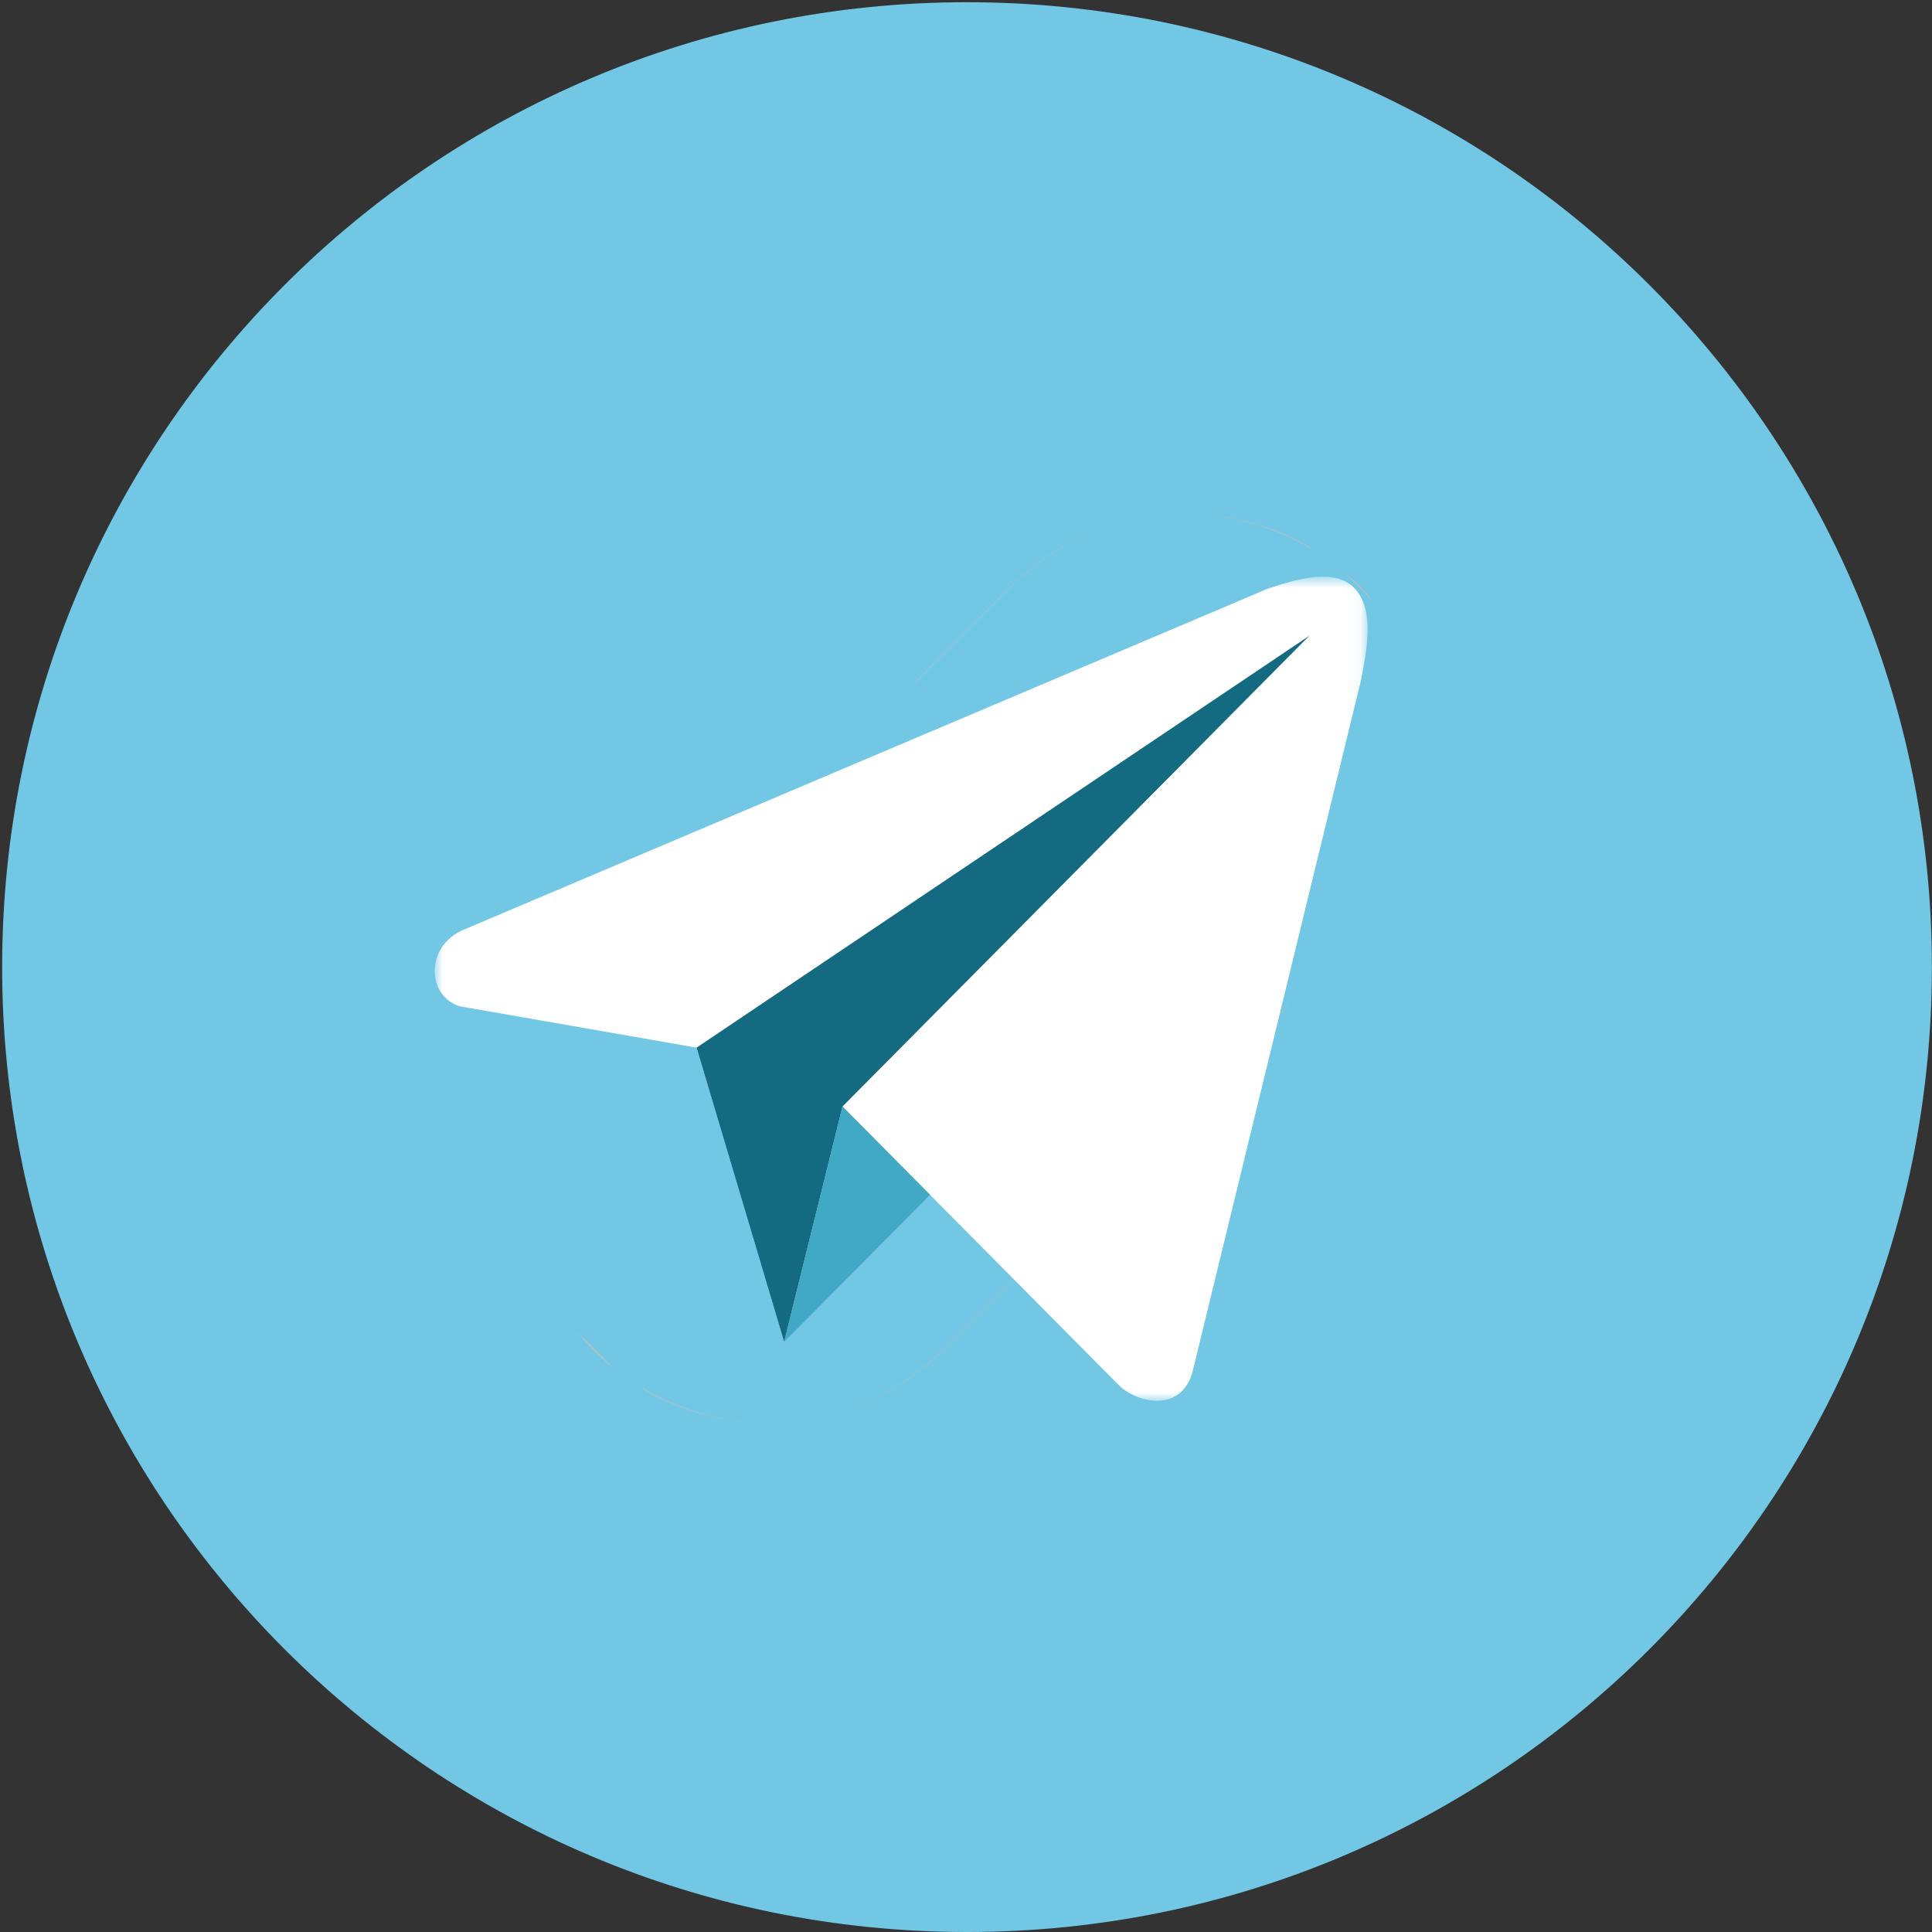 <svg width="120" height="120" viewBox="0 0 120 120" xmlns="http://www.w3.org/2000/svg" xmlns:xlink="http://www.w3.org/1999/xlink"><rect x="0" y="0" width="120" height="120" fill="#333333" stroke="none"/><title>Group 148 Copy 4 + Page 1</title><defs><path id="a" d="M0 .82h57.944V52H0"/></defs><g fill="none" fill-rule="evenodd"><path d="M60.063.137C26.963.137.133 26.97.133 60.067c0 33.1 26.83 59.933 59.93 59.933 33.098 0 59.93-26.832 59.93-59.932 0-33.097-26.832-59.93-59.93-59.93" fill="#72C7E5"/><path d="M61.337 53.32l-.175.115-.944-.84-.214-.463 1.333 1.187zM60.003 52.132v.463h.214l-.214-.463z" fill="#EE5E48"/><path d="M36.913 83.902c.38.38.78.737 1.19 1.07l-2.256-2.256c.334.41.688.808 1.066 1.186M57.425 56.337c.274-.036.55-.05.825-.05-.276-.003-.55.017-.825.05M59.018 56.344c-.138-.02-.276-.032-.415-.04.14.007.277.023.415.04M56.975 56.404c0 .008-.004.016-.006.024.106-.022.21-.054.318-.07-.104.014-.21.025-.313.046M49.615 88.24c-.26.033-.517.057-.777.078.26-.02.518-.047.777-.08M51.002 88.003c-.32.072-.646.126-.97.176.324-.05.648-.106.97-.177M48.1 88.353c-.175.005-.348.012-.52.01.172.003.345-.006.52-.01M48.63 79.324l-.136.02.135-.02M65.64 49.208c-.647-.36-1.317-.657-1.997-.914l-.02.02c.895.337 1.76.764 2.59 1.276-.178-.14-.367-.27-.572-.382M47.668 79.394c-.117 0-.234-.01-.352-.016.118.006.235.016.352.016M46.9 79.337c-.312-.04-.622-.1-.926-.188.306.085.614.15.926.187M60.007 56.547c-.02-.006-.04-.01-.062-.015l.062.015M51.013 88c2.755-.603 5.376-1.96 7.513-4.098l5.992-5.992c.055-.054.097-.117.144-.176l-6.172 6.172c-2.096 2.097-4.706 3.478-7.477 4.095M62.323 63.953c-.313-.04-.624-.1-.928-.188.306.086.615.15.928.188M74.025 40.92c.14.007.277.023.416.04-.138-.02-.276-.032-.415-.04M72.847 40.953c.274-.036.55-.05.825-.05-.275-.003-.55.016-.825.05M63.09 64.01c-.116 0-.234-.01-.352-.017.118.007.236.017.353.017M64.052 63.94l-.136.02.136-.02M71.133 70.708l-.012.02c1.006-.615 1.96-1.342 2.83-2.21l5.99-5.992c.055-.055.097-.117.145-.176l-6.172 6.172c-.85.85-1.786 1.575-2.78 2.186M75.43 41.163l-.06-.016.06.016M72.503 31.98c.246-.02.49-.03.737-.036-.246.007-.49.016-.737.035M71.31 32.117c.14-.02.277-.042.415-.06-.138.018-.276.038-.414.06M70.33 32.295h.008-.008M81.064 33.824c-2.283-1.265-4.798-1.88-7.3-1.892 2.737.025 5.465.79 7.872 2.273-.18-.14-.368-.268-.572-.38M54.915 47.678h-.007.007M57.817 47.328c-.245.007-.49.016-.737.035.246-.018.492-.03.737-.035" fill="#C1BCB5"/><path d="M58.34 47.316c1.795.017 3.584.353 5.285.996l.017-.017c-1.714-.646-3.51-.97-5.302-.98M56.303 47.44l-.415.06.415-.06M84.428 36.394c-.32-.32-.657-.615-.998-.9l1.94 1.938c-.3-.356-.61-.705-.942-1.038M73.672 40.902c.118 0 .235.01.353.017-.118-.008-.235-.018-.353-.018M61.334 63.75l.06.015-.06-.016M74.44 40.96c.313.04.624.1.928.187-.306-.086-.614-.15-.927-.188M70.33 32.295c-2.755.604-5.377 1.962-7.516 4.1l-5.992 5.99c-.055.056-.095.118-.143.177l6.17-6.173c2.097-2.097 4.71-3.478 7.48-4.095M72.712 40.972l.136-.02-.136.02M70.338 32.293c.322-.07.647-.125.972-.176-.325.05-.65.106-.972.176M55.127 70.707c.18.138.368.268.572.38.648.36 1.318.658 1.998.914l.018-.016c-.894-.34-1.76-.765-2.59-1.277M63.916 63.96c-.273.035-.548.05-.825.05.277.003.552-.017.826-.05M71.725 32.057c.258-.033.518-.058.778-.078-.26.018-.52.046-.778.077M73.24 31.944c.174-.005.348-.012.523-.01-.175-.003-.348.006-.523.01M62.738 63.993c-.14-.008-.277-.024-.415-.04.138.018.276.03.415.04M64.365 63.893l.007-.024c-.107.02-.212.053-.32.07.104-.016.21-.027.313-.047M47.316 79.378c-.14-.008-.278-.024-.416-.04.138.017.277.03.416.04M51.013 88l-.01.003.01-.002M50.208 49.588l.012-.02c-1.005.616-1.96 1.342-2.828 2.21L41.4 57.772c-.055.056-.096.118-.144.176l6.172-6.172c.85-.85 1.786-1.574 2.78-2.186M48.493 79.344c-.273.035-.55.05-.825.05.276.003.55-.017.825-.05M57.425 56.337l-.136.02.135-.02M50.03 88.18c-.137.02-.276.042-.415.06l.416-.06M45.91 79.133c.022.007.043.01.064.017-.02-.006-.042-.01-.063-.017M58.25 56.286c.117 0 .235.01.352.017-.117-.006-.234-.017-.352-.017M59.946 56.53c-.306-.085-.615-.148-.928-.186.313.04.623.1.928.187M40.277 86.472c2.283 1.266 4.798 1.88 7.302 1.893-2.74-.026-5.467-.79-7.875-2.274.18.14.368.27.572.382M48.84 88.318c-.248.018-.494.03-.74.035.246-.008.492-.016.74-.035M57.08 47.363c-.26.02-.518.046-.777.08.26-.035.518-.06.778-.08M55.887 47.5c-.325.05-.65.107-.972.178.32-.072.647-.126.972-.177M66.426 72.62c-.322.07-.648.124-.974.175.327-.05.65-.105.974-.176M57.817 47.328c.174-.005.35-.012.523-.01-.174-.003-.348.006-.523.01" fill="#C1BCB5"/><path d="M54.908 47.68c-1.636.358-3.22.99-4.688 1.888l-.012.02c1.46-.898 3.05-1.542 4.7-1.91M65.038 72.855c-.258.033-.518.06-.778.078.26-.02.52-.046.778-.078M63.522 72.97c-.174.003-.347.01-.52.01.173 0 .346-.008.52-.01M57.698 72.002c1.715.646 3.51.97 5.303.978-1.794-.017-3.584-.353-5.284-.997l-.018.02zM66.433 72.617l-.007.002.007-.003M64.26 72.933c-.245.02-.492.03-.738.035.246-.007.493-.016.738-.035M65.453 72.795c-.14.02-.276.042-.415.06.14-.018.276-.038.415-.06" fill="#C1BCB5"/><g><path d="M43.267 65.07l5.438 18.276 3.625-14.62 29-29.242L43.267 65.07z" fill="#E5E5E5"/><g transform="translate(27 35)"><mask id="b" fill="#fff"><use xlink:href="#a"/></mask><path d="M57.148 1.557C55.942.26 53.58.943 51.705 1.58L1.767 22.76C-.61 23.79-.5 26.874 1.564 27.504l14.703 2.568 9.062 3.656 17.218 17.362c1.077 1.02 3.824 1.713 4.53-.913L57.56 7.14c.313-1.714.85-4.227-.41-5.583" fill="#FFF" mask="url(#b)"/></g><path d="M43.267 65.07l5.438 18.276 3.625-14.62 29-29.242L43.267 65.07z" fill="#136A81"/><path d="M48.705 83.346l9.062-9.138-5.437-5.482-3.625 14.62z" fill="#41A9C4"/></g></g></svg>